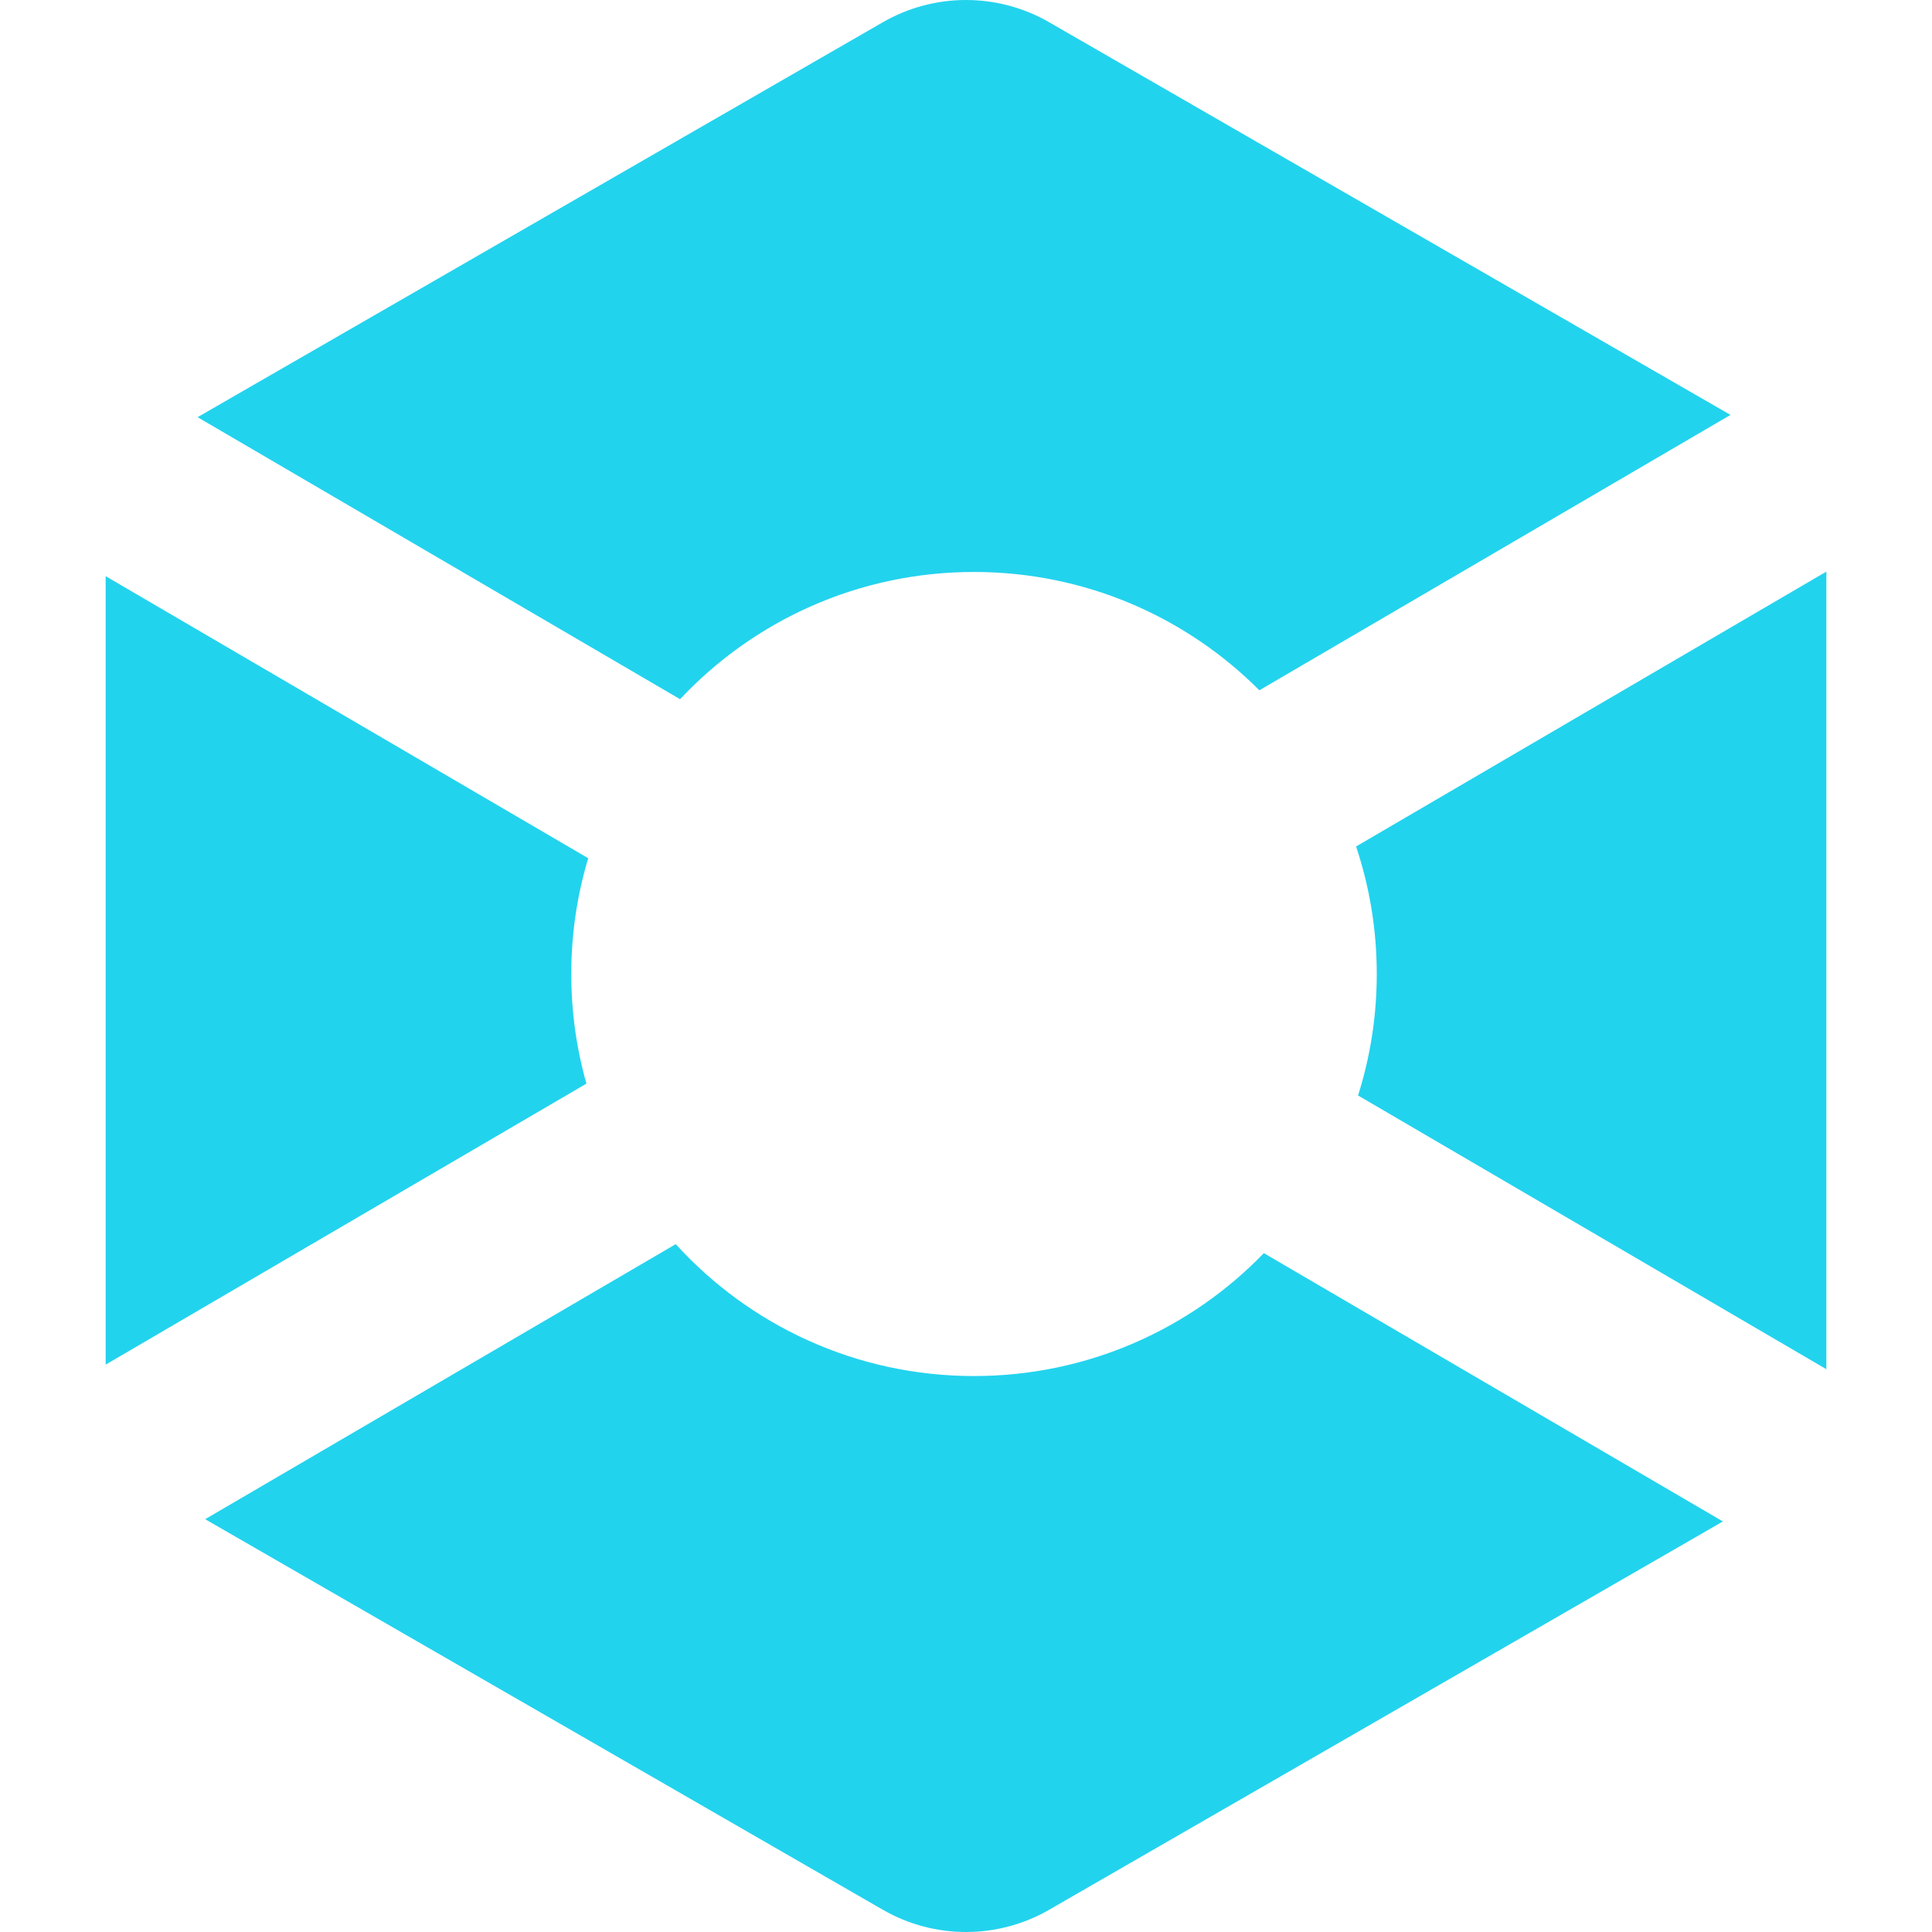 <svg width="512" height="512" viewBox="0 0 512 512" fill="none" xmlns="http://www.w3.org/2000/svg">
<path d="M233.963 5.894C247.6 -1.965 264.4 -1.965 278.036 5.894L458.596 109.956L333.745 182.933C314.419 163.565 287.673 151.578 258.124 151.578C227.394 151.578 199.696 164.543 180.221 185.292L52.362 110.557L233.963 5.894Z" fill="#22D3EE"/>
<path d="M155.884 227.441L28 152.692V361.643L155.408 287.172C152.792 277.936 151.392 268.192 151.392 258.122C151.392 247.456 152.962 237.157 155.884 227.441Z" fill="#22D3EE"/>
<path d="M179.076 329.711L54.371 402.603L233.963 506.107C247.599 513.964 264.4 513.964 278.036 506.107L456.586 403.201L334.935 332.096C315.525 352.175 288.285 364.666 258.124 364.666C226.786 364.666 198.602 351.181 179.076 329.711Z" fill="#22D3EE"/>
<path d="M359.898 290.313L483.991 362.849C483.996 362.567 484 362.285 484 362.004V151.481L359.374 224.326C362.93 234.945 364.857 246.309 364.857 258.122C364.857 269.342 363.12 280.157 359.898 290.313Z" fill="#22D3EE"/>
</svg>
